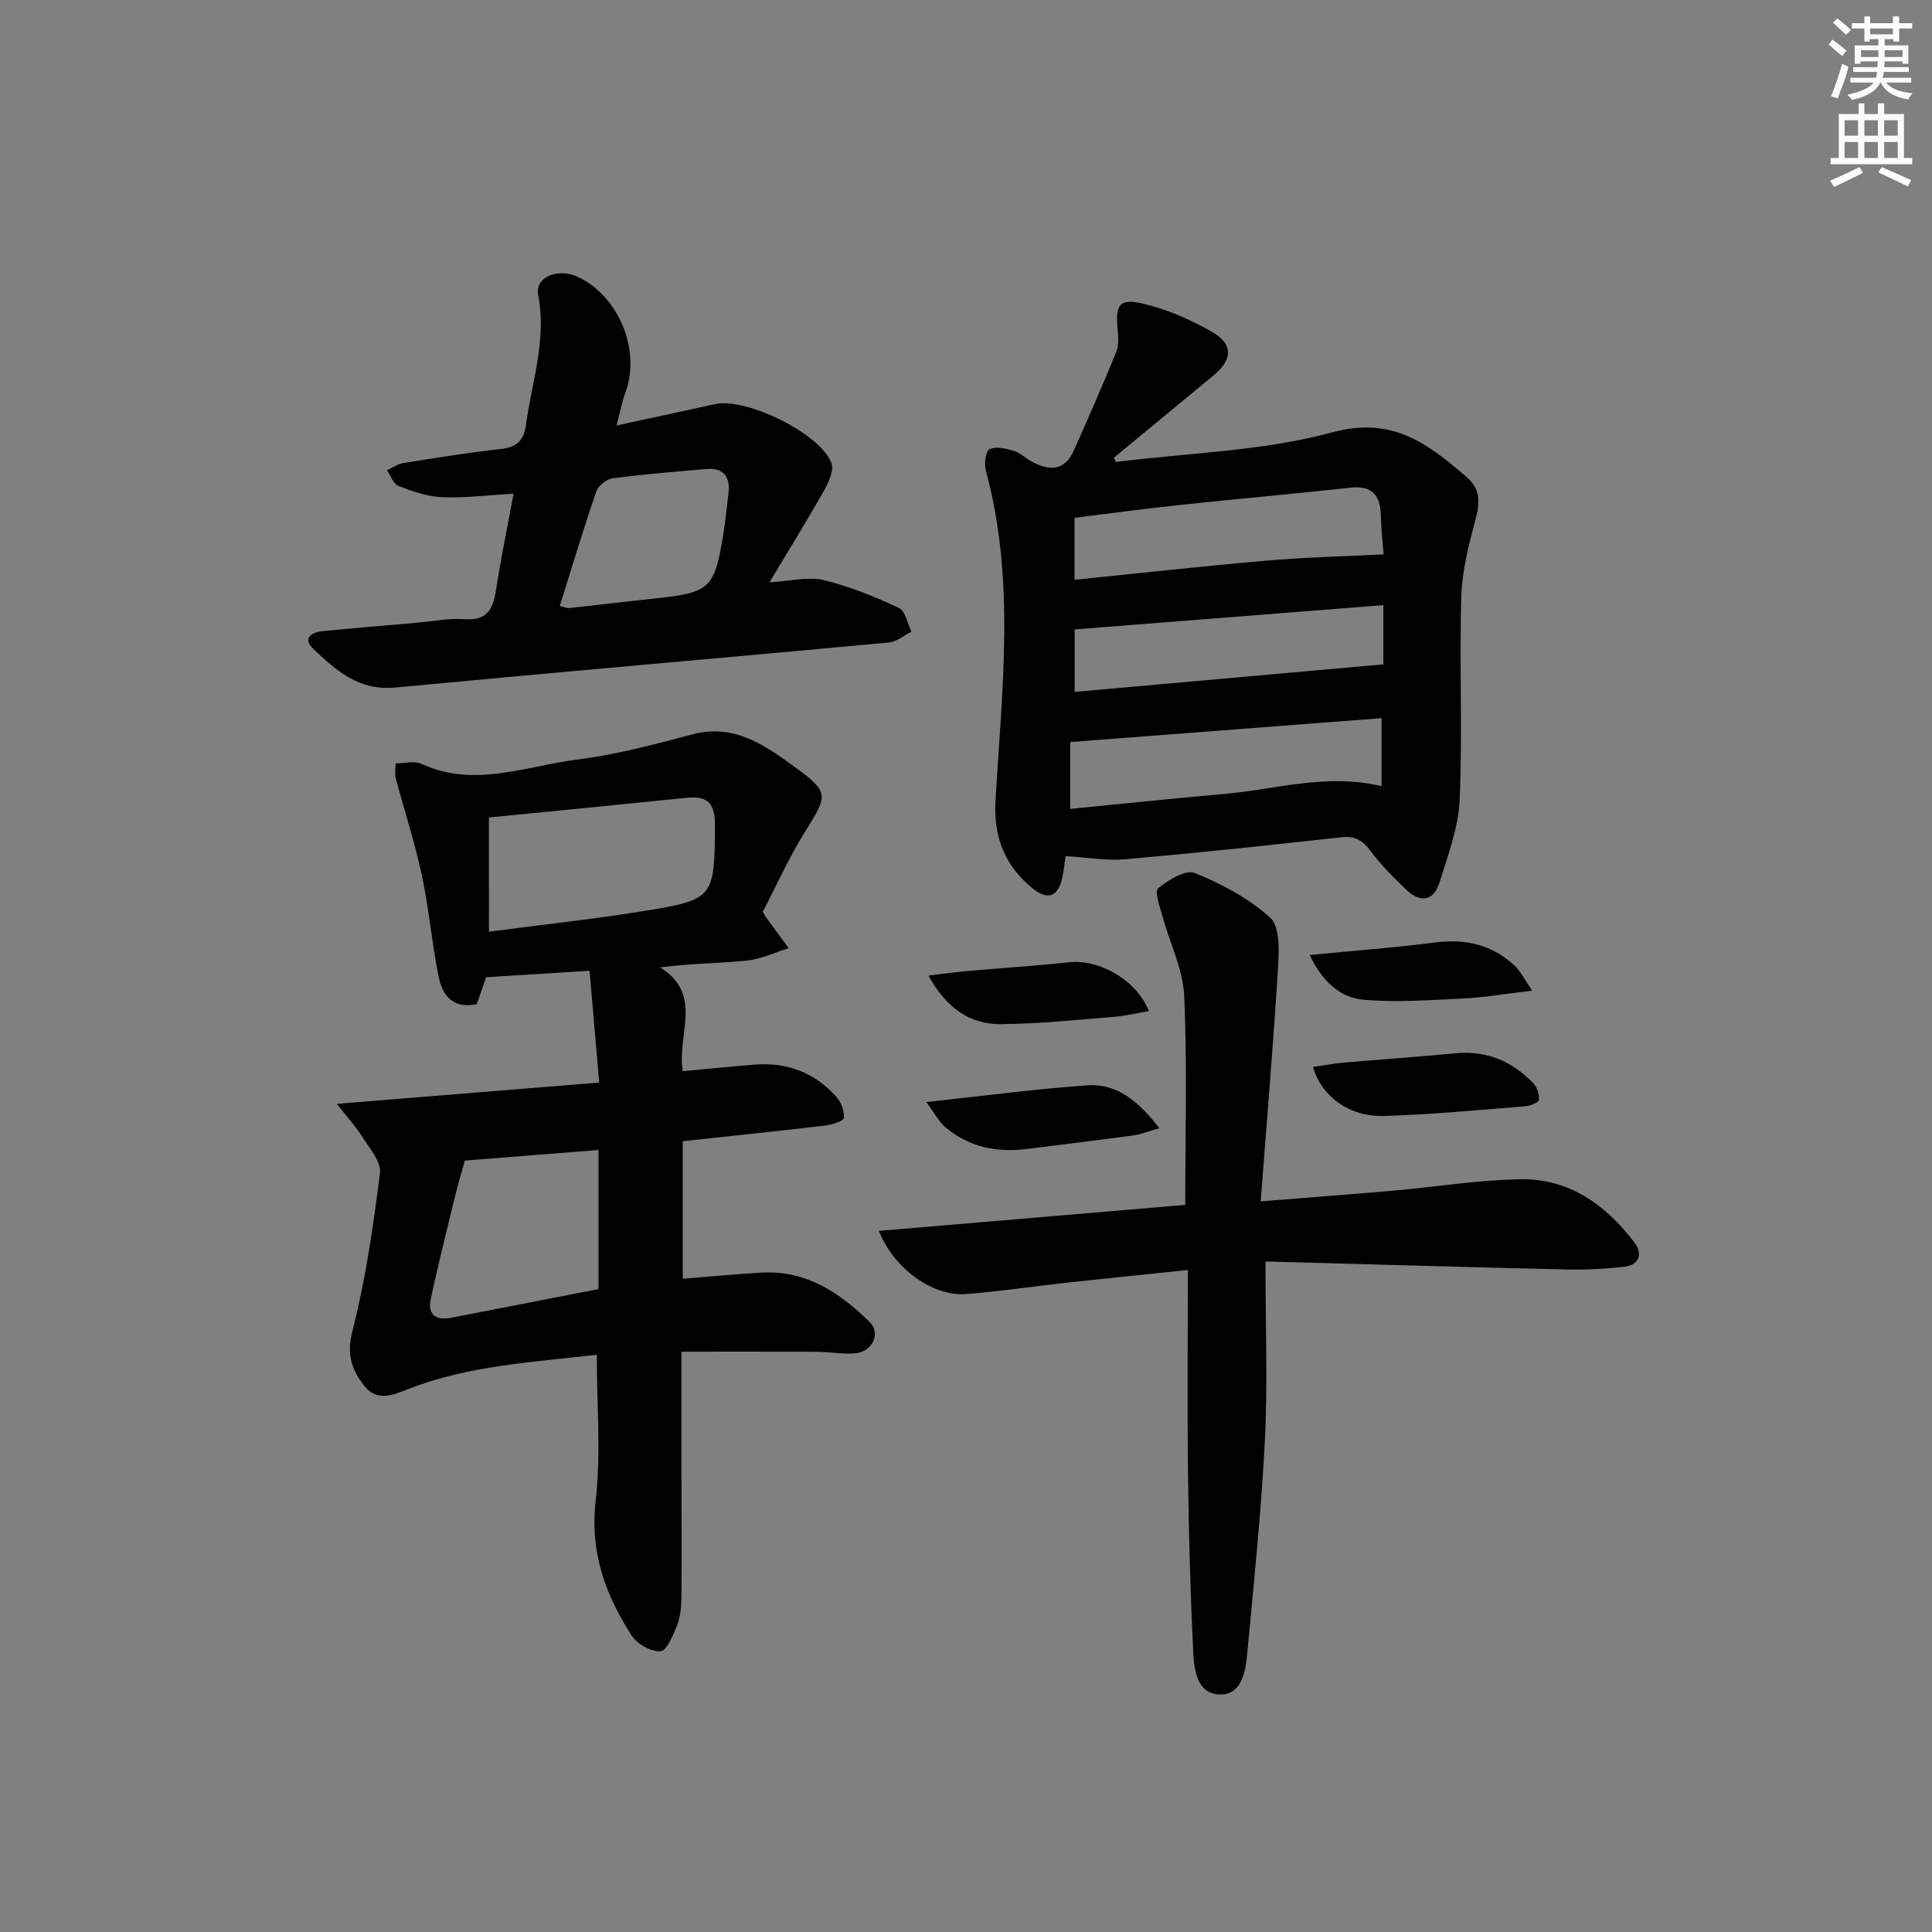 <svg enable-background="new 0 0 400 400" viewBox="0 0 400 400" xmlns="http://www.w3.org/2000/svg"><rect x="0" y="0" width="400" height="400" fill="#808080" stroke="none"/><g fill="#010102"><path d="m69.73 228.54c18.73-1.52 36.06-2.93 54.33-4.41-.69-8.03-1.33-15.34-2-23.15-7.52.47-14.43.91-21.42 1.35-.67 1.95-1.31 3.78-1.93 5.57-4.97 1.07-7.13-1.89-7.9-5.71-1.41-6.97-2-14.11-3.49-21.06-1.45-6.76-3.61-13.37-5.4-20.06-.2-.76-.03-1.62-.03-3.02 1.89 0 3.91-.58 5.36.09 10.91 5.06 21.56.47 32.2-.87 8.03-1.01 15.97-3.11 23.82-5.21 8.74-2.33 15.04 2.2 21.37 6.81 6.99 5.09 6.79 5.77 2.19 13.07-3.43 5.45-6.06 11.39-8.9 16.82.36.66.43.82.52.95 1.61 2.2 3.22 4.39 4.83 6.59-2.86.89-5.68 2.27-8.6 2.57-5.84.6-11.75.6-18.02 1.42 9.11 5.62 3.4 14.02 4.71 21.49 5.08-.47 9.97-.97 14.87-1.36 6.71-.54 12.45 1.66 16.92 6.67.99 1.11 1.68 2.94 1.56 4.36-.06.64-2.4 1.4-3.77 1.57-9.73 1.15-19.48 2.16-29.59 3.25v28.48c5.56-.44 10.97-.96 16.4-1.27 9.2-.51 16.17 4.21 22.31 10.25 2.39 2.35.5 6.17-3.02 6.47-2.63.22-5.3-.32-7.96-.33-9.11-.05-18.22-.02-28.01-.02v23.9c.01 8.99.08 17.99 0 26.98-.02 1.96-.21 4.05-.92 5.85-.79 2.02-2.19 5.25-3.42 5.3-2 .08-4.86-1.52-5.99-3.29-5.37-8.38-8.64-17.17-7.43-27.74 1.13-9.83.24-19.89.24-30.37-13.26 1.56-26.48 2.21-38.99 7.09-3.13 1.22-6.45 2.74-9.11-.6-2.62-3.29-3.74-6.51-2.5-11.36 2.74-10.72 4.33-21.77 5.71-32.77.29-2.31-2.17-5.1-3.66-7.47-1.37-2.19-3.16-4.13-5.28-6.83zm31.5-35.64c11.23-1.48 21.94-2.63 32.56-4.36 14.04-2.29 14.15-2.84 14.23-17.66.03-4.34-1.34-6.17-5.72-5.72-13.63 1.4-27.28 2.72-41.08 4.09.01 7.98.01 15.58.01 23.65zm-5 47.39c-.86 3.16-1.61 5.67-2.23 8.22-1.64 6.74-3.3 13.49-4.79 20.26-.73 3.32.89 4.7 4.18 4.06 10.06-1.94 20.12-3.91 30.53-5.94 0-9.35 0-18.88 0-28.8-9.74.77-18.8 1.49-27.69 2.2z"/><path d="m231.05 95.64c14.96-1.88 30.34-2.22 44.75-6.12 12.51-3.39 19.74 2.32 27.75 9.16 3.05 2.6 2.87 5.38 1.92 8.93-1.4 5.22-2.77 10.61-2.93 15.97-.4 13.98.27 27.99-.33 41.95-.25 5.79-2.43 11.55-4.18 17.19-1.2 3.87-3.99 4.25-6.85 1.51-2.63-2.52-5.26-5.13-7.42-8.05-1.67-2.26-3.28-3.15-6.14-2.83-14.85 1.66-29.72 3.23-44.61 4.55-3.85.34-7.79-.38-12.4-.65-.13.86-.29 2.59-.64 4.28-.86 4.11-2.94 5.03-6.25 2.34-5.65-4.6-8.05-10.64-7.62-18.02 1.33-22.85 4.18-45.75-1.99-68.41-.38-1.39-.06-4.02.76-4.43 1.29-.65 3.36-.16 4.96.32 1.38.42 2.53 1.56 3.85 2.27 3.56 1.93 6.75 1.91 8.62-2.27 3.04-6.78 6-13.6 8.81-20.47.53-1.3.44-2.96.3-4.42-.54-5.4.29-6.76 5.39-5.54 4.9 1.17 9.71 3.28 14.1 5.79 4.49 2.57 4.31 5.76.34 9.04-6.88 5.67-13.75 11.35-20.62 17.03.14.3.29.59.43.88zm55.43 19.13c-.14-1.74-.51-4.82-.58-7.91-.1-4.27-1.73-6.41-6.39-5.89-11.87 1.31-23.78 2.35-35.66 3.62-7.19.77-14.35 1.75-21.38 2.62v12.83c13.48-1.37 26.51-2.82 39.56-3.95 7.81-.69 15.66-.87 24.45-1.32zm-64.9 52.71c10.81-1.06 21.35-2.19 31.91-3.11 10.64-.92 21.15-4.33 32.55-1.6 0-4.64 0-9 0-14.08-21.43 1.64-42.74 3.27-64.46 4.94zm64.83-42.19c-21.64 1.7-42.76 3.36-63.91 5.02v12.94c21.58-1.92 42.68-3.8 63.91-5.7 0-3.13 0-7.37 0-12.26z"/><path d="m262 261.17c0 13.41.48 25.24-.12 37.02-.76 14.89-2.3 29.75-3.7 44.61-.34 3.64-1.32 8.25-5.76 8.02-4.7-.24-5.2-5.22-5.38-8.93-.59-12.13-.92-24.28-1.07-36.42-.17-13.96-.04-27.92-.04-42.53-8.72.91-16.92 1.73-25.11 2.63-6.93.76-13.83 1.81-20.78 2.35-6.8.53-14.94-5.13-18.08-13.08 21.4-1.81 42.41-3.6 63.43-5.38 0-14.45.43-28.91-.22-43.31-.25-5.55-3.01-10.98-4.51-16.5-.53-1.94-1.67-5.11-.91-5.72 2.12-1.72 5.72-3.95 7.6-3.19 5.58 2.26 11.17 5.24 15.6 9.22 2 1.8 1.88 6.69 1.67 10.11-.99 16.02-2.34 32.03-3.61 48.66 10.15-.82 18.86-1.46 27.56-2.23 8.77-.77 17.52-2.22 26.29-2.35 10.02-.15 17.6 5.31 23.5 13.05 1.8 2.36 1.12 4.68-2.09 5.06-3.93.46-7.92.66-11.88.57-20.57-.47-41.13-1.08-62.39-1.66z"/><path d="m127.64 88.1c7.53-1.63 13.99-3.05 20.46-4.44 6.42-1.38 21.71 6.09 24.03 12.19.57 1.5-.55 3.98-1.5 5.67-3.48 6.16-7.21 12.18-11.32 19.04 4.48-.25 8.05-1.22 11.2-.46 5.36 1.29 10.56 3.42 15.58 5.75 1.35.62 1.77 3.23 2.62 4.93-1.56.78-3.08 2.1-4.7 2.25-34.07 3.16-68.16 6.09-102.22 9.32-7.48.71-12.23-3.56-16.91-7.99-2.35-2.23-.34-3.47 2.02-3.7 6.44-.63 12.89-1.16 19.34-1.72 3.31-.29 6.65-.98 9.92-.74 4.62.34 5.91-2.01 6.52-5.96 1.02-6.65 2.4-13.25 3.65-20.03-5.21.3-9.98.92-14.72.73-3.05-.12-6.14-1.19-9.04-2.29-1.08-.41-1.66-2.13-2.47-3.26 1.13-.52 2.21-1.33 3.39-1.52 6.72-1.08 13.44-2.16 20.2-2.91 3.19-.36 4.75-1.68 5.18-4.84 1.22-8.99 4.36-17.73 2.55-27.08-.7-3.61 3.99-5.63 8.11-3.76 8.48 3.86 13.19 15.18 10 23.84-.73 1.99-1.12 4.08-1.89 6.98zm-11.75 37.37c1.01.23 1.5.48 1.96.43 5.77-.63 11.52-1.34 17.29-1.94 12.01-1.26 12.79-1.95 14.68-13.79.42-2.62.67-5.27.99-7.9.44-3.53-.91-5.49-4.67-5.16-6.44.57-12.9 1.07-19.3 1.92-1.27.17-2.99 1.55-3.4 2.76-2.68 7.8-5.05 15.71-7.55 23.68z"/><path d="m271.84 220.9c2.14-.31 4.19-.71 6.26-.89 7.75-.68 15.52-1.19 23.26-1.94 6.45-.62 11.72 1.67 16.09 6.2.79.82 1.29 2.35 1.16 3.46-.07.56-1.82 1.24-2.86 1.32-9.74.77-19.49 1.71-29.25 2-7.1.22-12.93-4.06-14.66-10.15z"/><path d="m191.78 228.16c11.9-1.27 22.56-2.7 33.26-3.45 6.29-.45 10.7 3.33 14.99 8.88-2.36.67-3.81 1.27-5.32 1.47-7.4 1-14.8 1.91-22.21 2.83-6.22.77-11.96-.43-16.81-4.54-1.36-1.16-2.21-2.9-3.91-5.19z"/><path d="m192.22 201.98c3.55-.41 5.98-.76 8.43-.97 6.91-.61 13.84-1.04 20.73-1.78 6.25-.68 13.95 3.7 16.48 10.11-2.51.42-4.88 1-7.28 1.19-7.75.62-15.5 1.44-23.26 1.51-6.55.07-11.4-3.35-15.1-10.06z"/><path d="m271.15 197.72c9.32-.91 17.67-1.51 25.95-2.59 6.34-.82 11.86.46 16.52 4.83 1.21 1.14 1.96 2.76 3.6 5.14-5.48.65-9.83 1.4-14.21 1.62-6.89.34-13.85.86-20.68.27-4.88-.43-8.56-3.79-11.18-9.27z"/></g><path d="m378.6 9.2.8-1c.9.7 1.9 1.4 2.9 2.3l-.9 1.1c-1.1-.9-2-1.7-2.8-2.4zm.5 10.7c.9-2.1 1.6-4.3 2.3-6.7.4.2.8.4 1.3.6-.7 3.1-1.5 4.3-2.2 6.6zm.4-15.2.9-.9c1 .8 2 1.6 2.8 2.4l-1 1c-1-.9-1.9-1.8-2.7-2.5zm12.5-1.3h1.2v1.4h2.7v1.1h-2.7v2.7h-1.2v-.5h-1.8v1.3h4.9v3.8h-1.2v-.5h-3.7c0 .4-.1.9-.1 1.2h5.1v1h-5.2c0 .5-.1.9-.3 1.2h6v1h-5.2c1.1 1.3 2.9 2 5.5 2.2-.4.4-.7.8-.9 1.3-2.9-.5-4.8-1.6-5.7-3.5h-.1c-.8 1.7-2.7 2.9-5.9 3.6-.2-.4-.6-.8-.9-1.1 2.8-.6 4.6-1.4 5.4-2.5h-4.8v-1h5.3c.1-.3.2-.7.2-1.2h-4.9v-1h5c0-.4 0-.8.1-1.2h-3.6v.5h-1.2v-3.8h4.9v-1.3h-1.8v.5h-1.1v-2.7h-2.6v-1.1h2.6v-1.4h1.2v1.4h4.7v-1.4zm-6.7 8.4h3.6c0-.4 0-.9 0-1.4h-3.6zm1.9-4.7h4.7v-1.2h-4.7zm6.7 3.3h-3.7v1.4h3.7z" fill="#fcfafa"/><path d="m384.7 21.4h1.3v2.2h2.8v-2.2h1.3v2.2h4.1v9.1h1.7v1.3h-16.9v-1.3h1.7v-9.1h4.1v-2.2zm.3 13.2.7 1.2c-1.8.9-3.8 1.9-6 2.9-.2-.4-.5-.8-.8-1.3 2.4-1 4.4-2 6.1-2.8zm-3.1-6.5h2.8v-3.2h-2.8zm0 4.6h2.8v-3.3h-2.8v3.2zm4.1-4.6h2.8v-3.2h-2.8zm0 4.6h2.8v-3.3h-2.8zm3.6 1.9c2.1.9 4.1 1.8 6.1 2.7l-.7 1.3c-2.2-1.1-4.2-2-6.1-2.9zm3.3-9.7h-2.8v3.2h2.8zm-2.8 7.8h2.8v-3.3h-2.8z" fill="#fcfafa"/></svg>